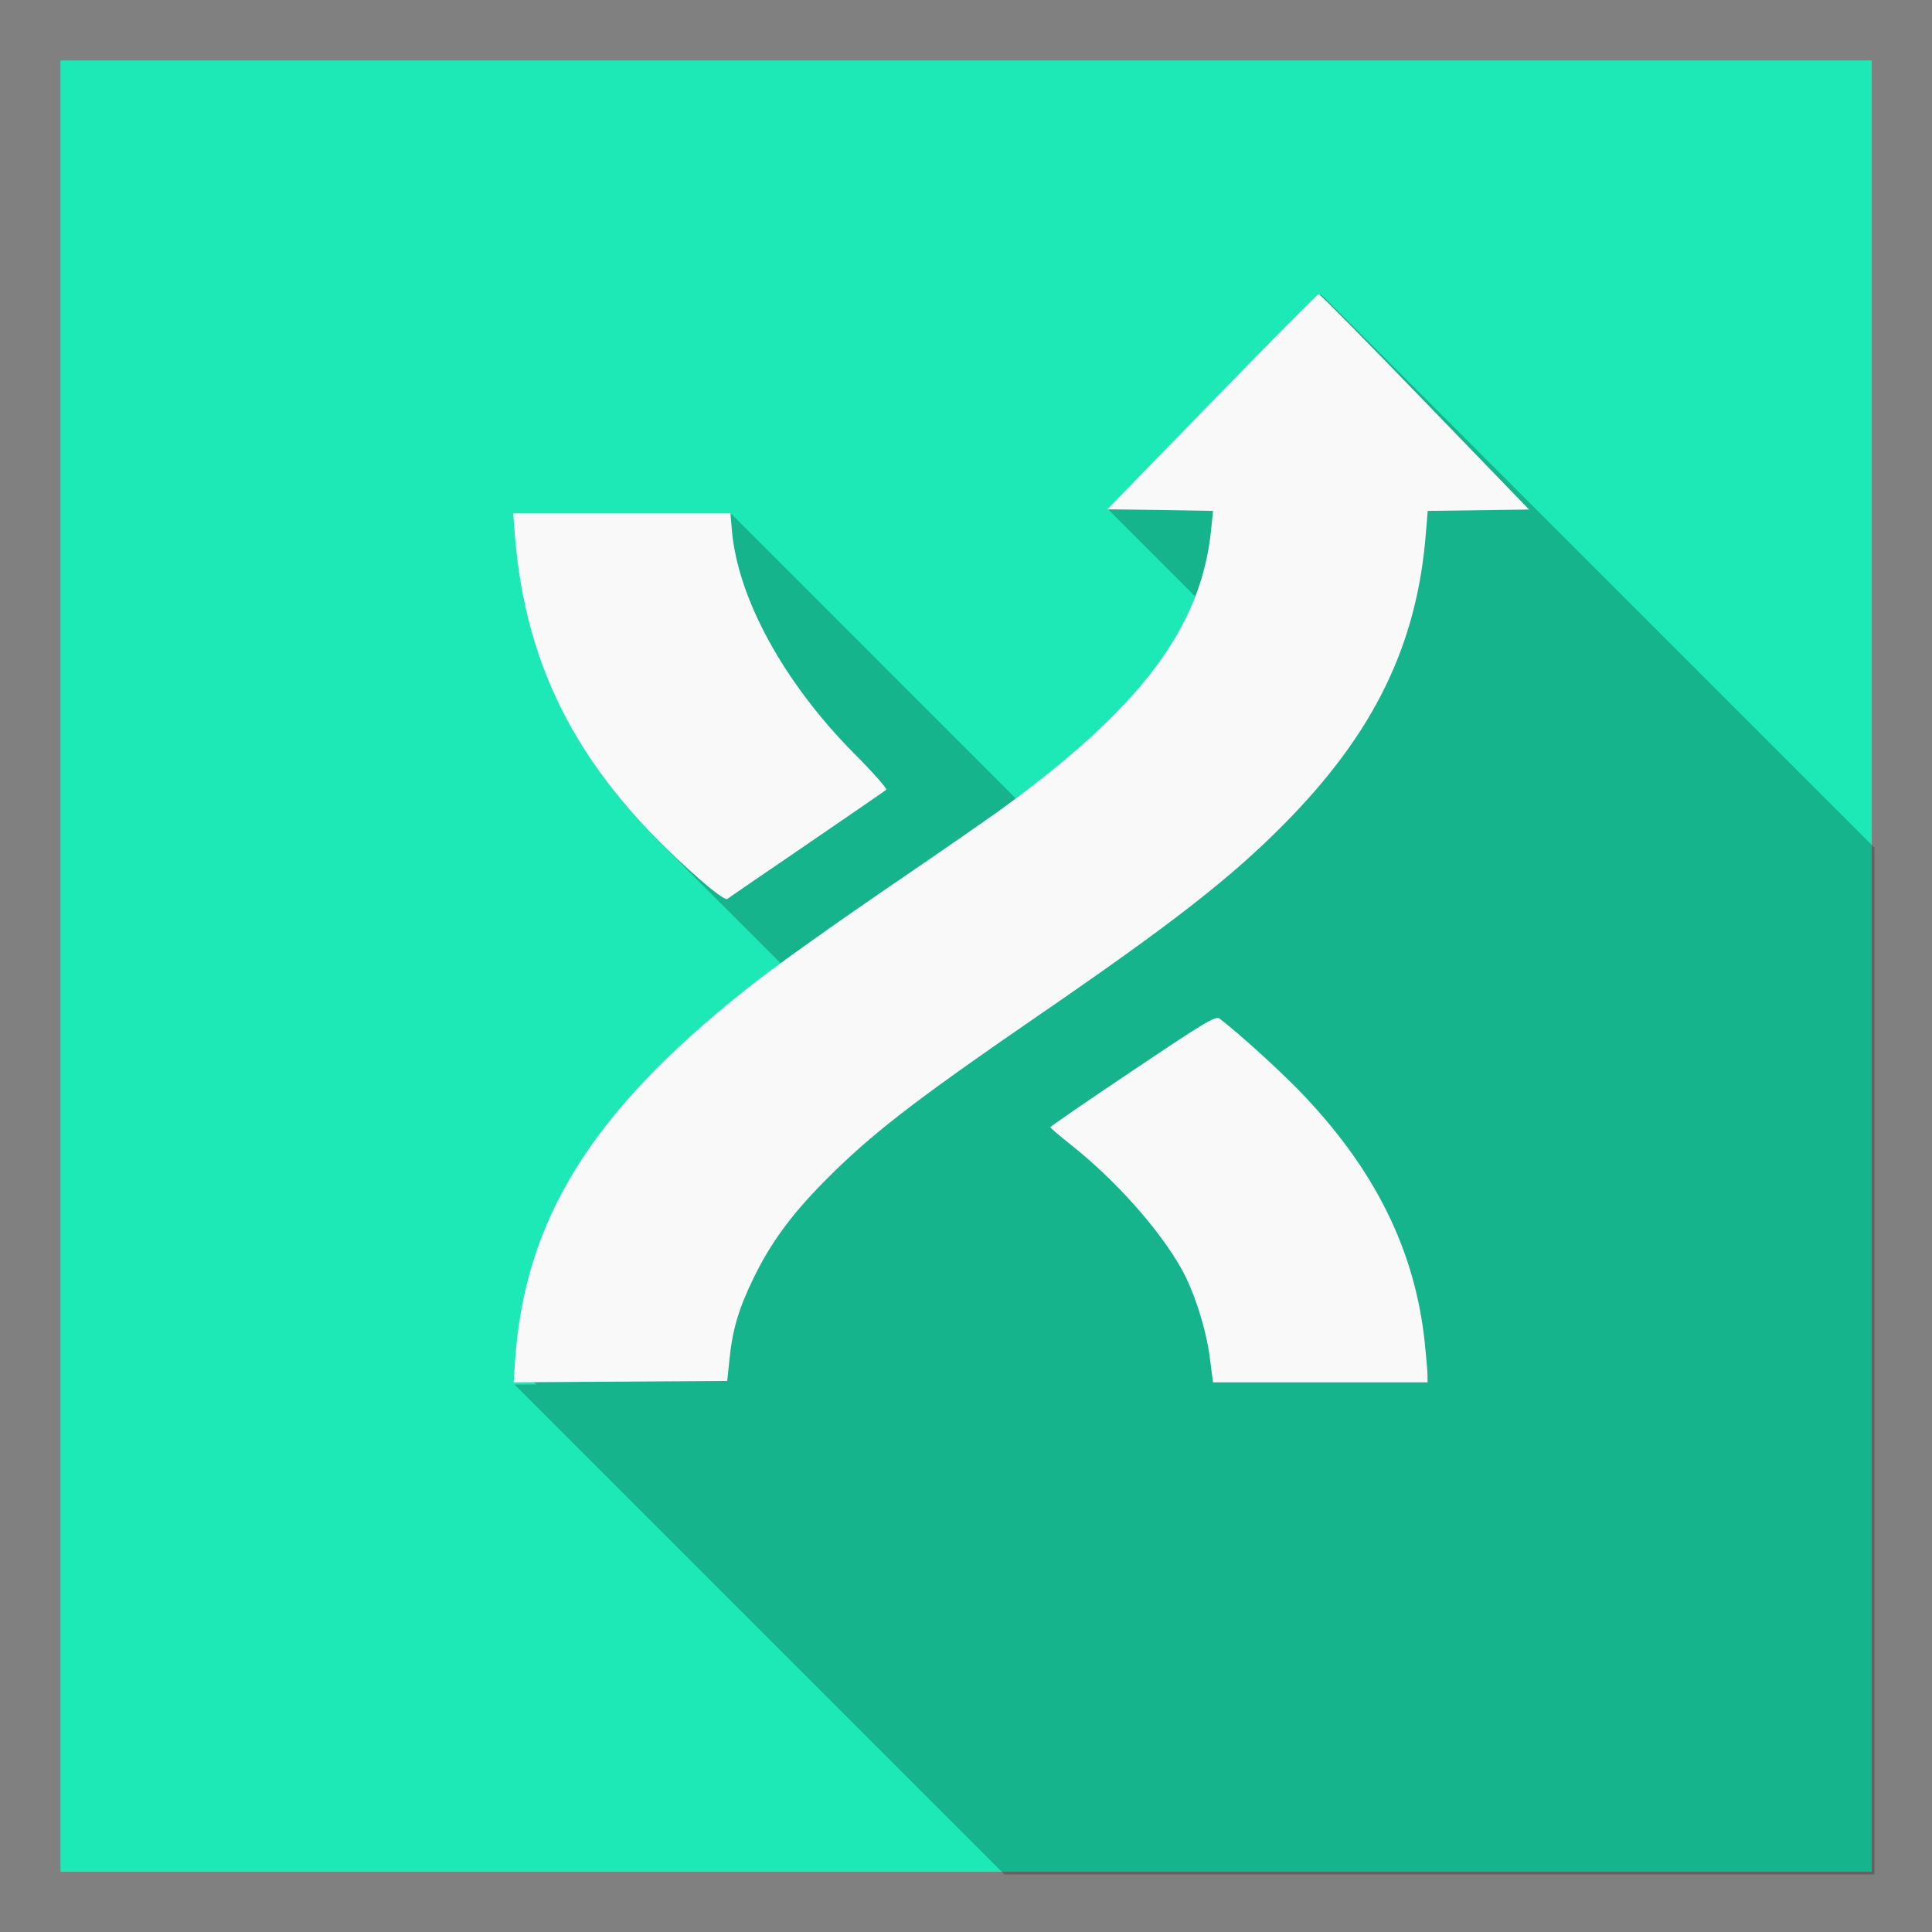 <?xml version="1.0" encoding="UTF-8" standalone="no"?>
<!-- Created with Inkscape (http://www.inkscape.org/) -->

<svg
   xmlns:dc="http://purl.org/dc/elements/1.1/"
   xmlns:cc="http://creativecommons.org/ns#"
   xmlns:rdf="http://www.w3.org/1999/02/22-rdf-syntax-ns#"
   xmlns:svg="http://www.w3.org/2000/svg"
   xmlns="http://www.w3.org/2000/svg"
   xmlns:xlink="http://www.w3.org/1999/xlink"
   xmlns:sodipodi="http://sodipodi.sourceforge.net/DTD/sodipodi-0.dtd"
   xmlns:inkscape="http://www.inkscape.org/namespaces/inkscape"
   sodipodi:docname="GitExtensions.svg"
   inkscape:version="0.92.4 5da689c313, 2019-01-14"
   id="svg8"
   version="1.1"
   viewBox="0 0 8.467 8.467"
   height="32"
   width="32">
  <rect x="0" y="0" width="8.467" height="8.467" fill="#808080" stroke="none"/>
  <defs
     id="defs2">
    <linearGradient
       inkscape:collect="always"
       xlink:href="#linearGradient1156"
       id="linearGradient1158"
       x1="938"
       y1="301.842"
       x2="170"
       y2="813.842"
       gradientUnits="userSpaceOnUse"
       gradientTransform="matrix(0.008,0,0,0.008,-0.057,-0.087)" />
    <linearGradient
       inkscape:collect="always"
       id="linearGradient1156">
      <stop
         style="stop-color:#333333;stop-opacity:1"
         offset="0"
         id="stop1152" />
      <stop
         style="stop-color:#252525;stop-opacity:1"
         offset="1"
         id="stop1154" />
    </linearGradient>
    <mask
       maskUnits="userSpaceOnUse"
       id="mask862">
      <rect
         inkscape:label="Faded mask"
         y="1"
         x="1"
         height="30"
         width="30"
         id="rect864"
         style="display:inline;opacity:1;fill:url(#radialGradient866);fill-opacity:1;stroke:none;stroke-width:4.341;stroke-opacity:1"
         inkscape:export-xdpi="96"
         inkscape:export-ydpi="96" />
    </mask>
    <radialGradient
       inkscape:collect="always"
       xlink:href="#linearGradient1961"
       id="radialGradient866"
       gradientUnits="userSpaceOnUse"
       gradientTransform="matrix(1.244,1.202,-1.077,1.114,29.164,-6.661)"
       cx="-3.17"
       cy="16.601"
       fx="-3.17"
       fy="16.601"
       r="15" />
    <linearGradient
       inkscape:collect="always"
       id="linearGradient1961">
      <stop
         style="stop-color:#696969;stop-opacity:1"
         offset="0"
         id="stop1957" />
      <stop
         style="stop-color:#ffffff;stop-opacity:0"
         offset="1"
         id="stop1959" />
    </linearGradient>
    <clipPath
       clipPathUnits="userSpaceOnUse"
       id="clipPath1245">
      <rect
         inkscape:export-ydpi="96"
         inkscape:export-xdpi="96"
         style="display:inline;opacity:1;fill:#808080;fill-opacity:1;stroke:none;stroke-width:4.341;stroke-opacity:1"
         id="rect1247"
         width="30"
         height="30"
         x="1"
         y="1"
         inkscape:label="Opaque mask"
         sodipodi:insensitive="true" />
    </clipPath>
  </defs>
  <sodipodi:namedview
     id="base"
     pagecolor="#ffffff"
     bordercolor="#666666"
     borderopacity="1.0"
     inkscape:pageopacity="0.0"
     inkscape:pageshadow="2"
     inkscape:zoom="11.2"
     inkscape:cx="7.0992395"
     inkscape:cy="15.651867"
     inkscape:document-units="px"
     inkscape:current-layer="layer3"
     showgrid="true"
     inkscape:window-width="1366"
     inkscape:window-height="712"
     inkscape:window-x="0"
     inkscape:window-y="26"
     inkscape:window-maximized="1"
     inkscape:pagecheckerboard="true"
     units="px"
     inkscape:snap-object-midpoints="true"
     showguides="true"
     inkscape:guide-bbox="true"
     inkscape:snap-global="false">
    <inkscape:grid
       empspacing="8"
       spacingy="0.265"
       spacingx="0.265"
       units="px"
       id="grid945"
       type="xygrid" />
    <sodipodi:guide
       inkscape:locked="false"
       id="guide1116"
       orientation="0,1"
       position="8.202,8.202" />
    <sodipodi:guide
       inkscape:locked="false"
       id="guide1118"
       orientation="1,0"
       position="8.202,8.202" />
    <sodipodi:guide
       inkscape:locked="false"
       id="guide1120"
       orientation="1,0"
       position="0.265,0" />
    <sodipodi:guide
       inkscape:locked="false"
       id="guide1122"
       orientation="0,1"
       position="0.265,0.265" />
    <sodipodi:guide
       inkscape:locked="false"
       id="guide1126"
       orientation="0,1"
       position="0.529,0" />
  </sodipodi:namedview>
  <rect
     inkscape:export-ydpi="96"
     inkscape:export-xdpi="96"
     style="display:inline;opacity:1;fill:#1de9b6;fill-opacity:1;stroke:none;stroke-width:1.149;stroke-opacity:1"
     id="rect922"
     width="7.938"
     height="7.938"
     x="0.265"
     y="0.265"
     inkscape:label="Square" />
  <g
     inkscape:groupmode="layer"
     id="layer2"
     inkscape:label="Background"
     sodipodi:insensitive="true" />
  <g
     inkscape:groupmode="layer"
     id="layer4"
     inkscape:label="Shadow"
     sodipodi:insensitive="true"
     style="display:inline">
    <path
       style="display:inline;opacity:0.23;fill:#000000;fill-opacity:1;stroke-width:0.044"
       d="m 21.844,4.871 c -0.021,0 -0.819,0.803 -1.771,1.783 L 18.34,8.438 19.791,9.889 c -0.425,1.098 -1.358,2.126 -2.973,3.334 L 12.1,8.504 H 10.299 8.5 L 8.525,8.844 c 0.158,2.013 0.904,3.605 2.428,5.129 l 1.984,1.984 c -0.211,0.155 -0.467,0.339 -0.605,0.449 -2.547,2.03 -3.646,3.807 -3.801,6.15 l 0.34,0.34 -0.361,0.002 485.33,485.332 1.77,-0.012 1.768,-0.012 0.035,-0.324 -0.002,-0.002 c 0.052,-0.518 0.156,-0.872 0.408,-1.391 0.277,-0.569 0.62,-1.037 1.154,-1.578 0.457,-0.463 0.995,-0.904 1.701,-1.432 l 4.748,4.748 h 1.777 1.777 l -0.002,-0.121 c -4.2e-4,-0.067 -0.017,-0.307 -0.043,-0.535 -0.162,-1.541 -0.836,-2.889 -2.088,-4.18 l -0.1,-0.102 c -0.006,-0.006 -0.013,-0.012 -0.019,-0.018 l -2.404,-2.406 c 0.961,-0.71 1.712,-1.312 2.283,-1.889 1.486,-1.502 2.203,-2.971 2.354,-4.824 l 0.031,-0.361 0.836,-0.012 0.838,-0.012 v -0.002 l -1.725,-1.781 c -0.6,-0.62 -1.137,-1.169 -1.457,-1.488 L 22.148,5.166 C 21.963,4.98 21.851,4.871 21.844,4.871 Z"
       id="path1077"
       inkscape:connector-curvature="0"
       transform="scale(0.265)"
       clip-path="url(#clipPath1245)" />
  </g>
  <g
     inkscape:groupmode="layer"
     id="layer3"
     inkscape:label="Logo"
     style="opacity:1">
    <g
       id="g1176">
      <g
         id="g1173"
         style="display:inline;opacity:1;fill:#f9f9f9;fill-opacity:1;stroke-width:0.012" />
    </g>
    <path
       style="display:inline;opacity:1;fill:#f9f9f9;fill-opacity:1;stroke-width:0.012"
       d="M 2.257,5.968 C 2.298,5.348 2.589,4.878 3.263,4.341 3.392,4.238 3.643,4.059 3.991,3.822 4.145,3.717 4.317,3.597 4.375,3.556 5,3.103 5.265,2.751 5.308,2.319 L 5.316,2.239 5.084,2.235 4.853,2.232 5.311,1.761 c 0.252,-0.259 0.463,-0.472 0.468,-0.472 0.006,0 0.215,0.212 0.466,0.472 l 0.456,0.472 -0.222,0.003 -0.222,0.003 -0.008,0.096 C 6.211,2.825 6.022,3.213 5.628,3.611 5.395,3.847 5.137,4.048 4.55,4.451 4.002,4.828 3.814,4.973 3.609,5.181 3.468,5.324 3.377,5.448 3.304,5.598 3.237,5.735 3.209,5.829 3.196,5.966 l -0.009,0.086 -0.468,0.003 -0.468,0.003 z M 5.302,5.95 C 5.286,5.824 5.234,5.662 5.178,5.561 5.081,5.388 4.889,5.172 4.692,5.016 4.643,4.977 4.603,4.943 4.603,4.94 4.603,4.937 4.765,4.825 4.964,4.692 5.281,4.479 5.328,4.451 5.345,4.464 c 0.089,0.069 0.249,0.214 0.347,0.314 0.331,0.341 0.509,0.698 0.552,1.106 0.006,0.06 0.012,0.124 0.012,0.142 l 2.123e-4,0.032 H 5.786 5.316 Z M 3.065,3.852 C 2.548,3.401 2.303,2.942 2.256,2.34 l -0.007,-0.09 H 2.725 3.201 l 0.007,0.079 C 3.235,2.625 3.437,2.994 3.744,3.303 3.826,3.385 3.889,3.457 3.884,3.461 3.879,3.466 3.722,3.573 3.537,3.7 3.351,3.827 3.193,3.935 3.187,3.94 3.18,3.945 3.129,3.909 3.065,3.852 Z"
       id="path837"
       inkscape:connector-curvature="0" />
  </g>
  <g
     inkscape:groupmode="layer"
     id="layer1"
     inkscape:label="Overlay"
     sodipodi:insensitive="true"
     style="display:none">
    <circle
       style="display:inline;opacity:0.1;fill:url(#linearGradient1158);fill-opacity:1;stroke:#414548;stroke-width:0.008;stroke-opacity:1"
       id="path29"
       cx="4.233"
       cy="4.233"
       r="3.965"
       inkscape:label="Circle silhouette"
       inkscape:highlight-color="4278255615"
       clip-path="none"
       inkscape:export-xdpi="96"
       inkscape:export-ydpi="96"
       sodipodi:insensitive="true" />
  </g>
</svg>
